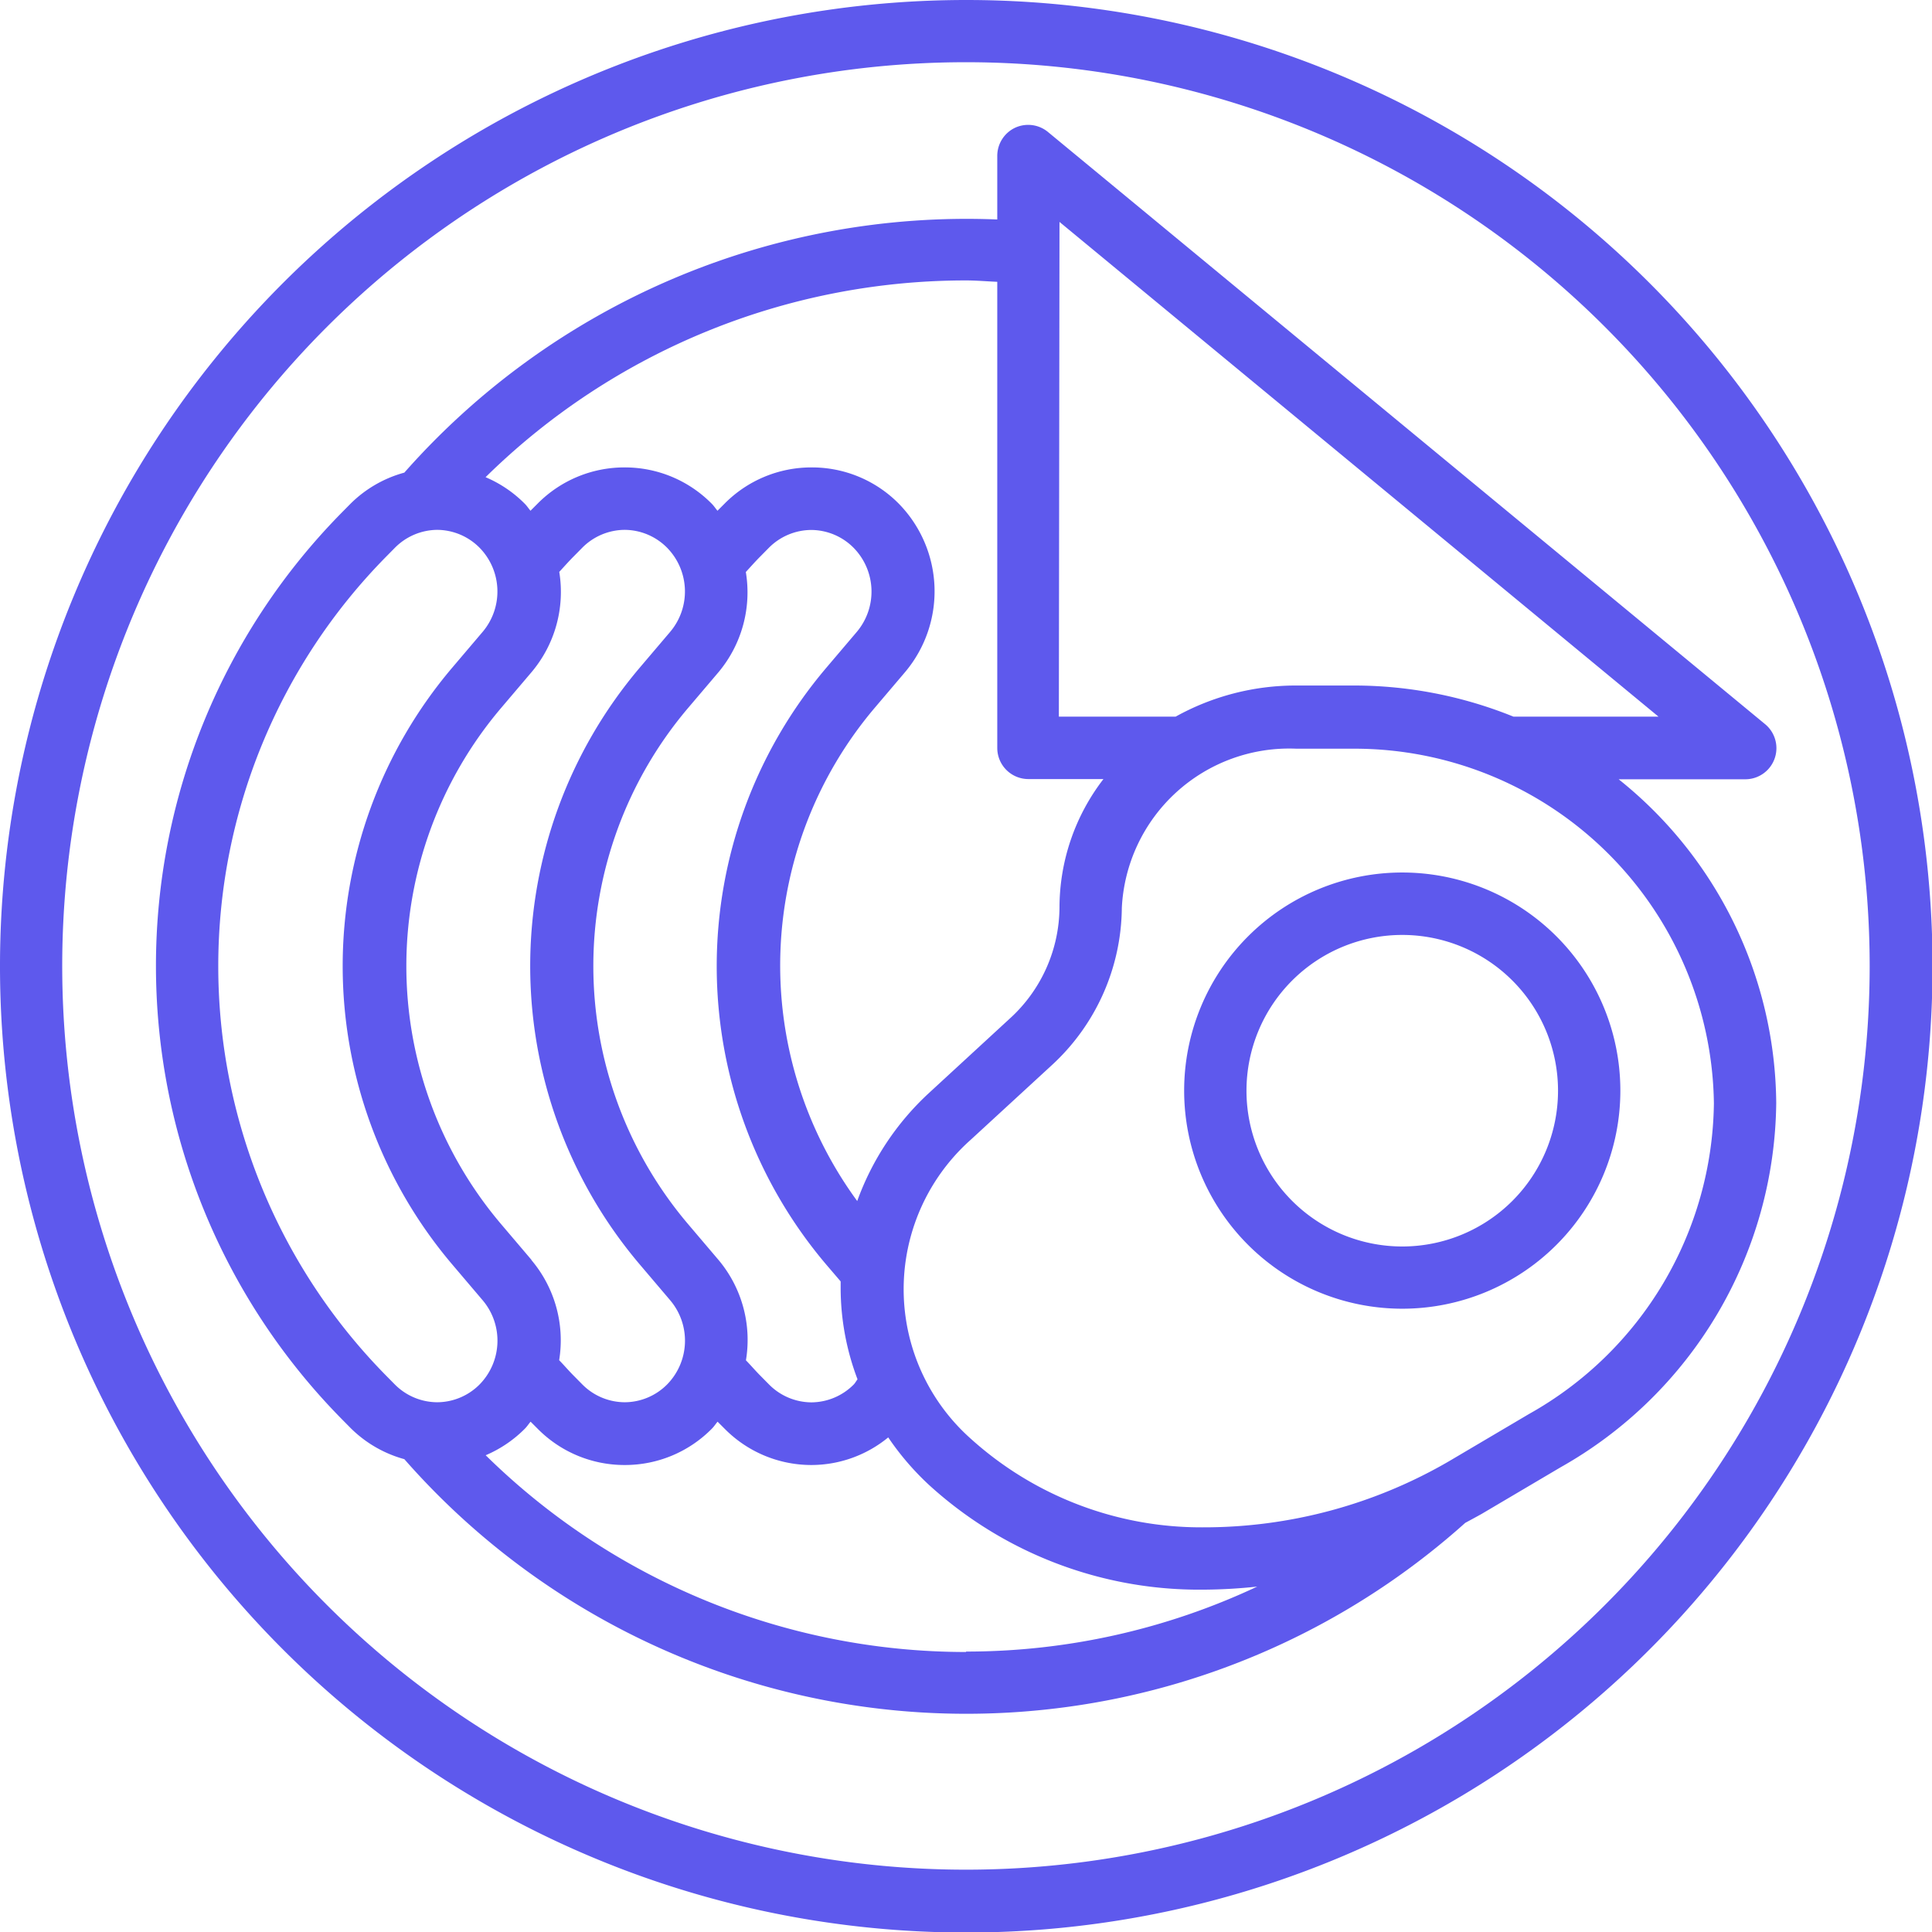 <svg xmlns="http://www.w3.org/2000/svg" width="18.195" height="18.195" viewBox="0 0 18.195 18.195">
  <g id="Group_4144" data-name="Group 4144" transform="translate(-1 -1)">
    <path id="Path_1970" data-name="Path 1970" d="M10.1,1a9.1,9.1,0,1,0,9.1,9.1A9.1,9.1,0,0,0,10.1,1Zm0,17.608A8.511,8.511,0,1,1,18.608,10.1,8.511,8.511,0,0,1,10.1,18.608Z" fill="#5e59ed"/>
    <path id="Path_1971" data-name="Path 1971" d="M41.054,29a2.054,2.054,0,1,0,2.054,2.054A2.054,2.054,0,0,0,41.054,29Zm0,3.522a1.467,1.467,0,1,1,1.467-1.467A1.467,1.467,0,0,1,41.054,32.522Z" transform="translate(-26.848 -19.783)" fill="#5e59ed"/>
    <path id="Path_1972" data-name="Path 1972" d="M14.093,5.031a.293.293,0,0,0-.168.264v.6A7.063,7.063,0,0,0,8.341,8.279a1.146,1.146,0,0,0-.507.293h0l-.078.079a6.081,6.081,0,0,0,0,8.546l.079.08a1.147,1.147,0,0,0,.506.293,7.039,7.039,0,0,0,9.991.6c.052-.028.1-.054.154-.084l.745-.44a3.985,3.985,0,0,0,2.03-3.43,3.94,3.94,0,0,0-1.484-3.049h1.191a.293.293,0,0,0,.187-.52L14.4,5.069A.293.293,0,0,0,14.093,5.031Zm-.168,1.451v4.39a.293.293,0,0,0,.293.293h.707a1.985,1.985,0,0,0-.414,1.206,1.426,1.426,0,0,1-.473,1.054l-.76.7a2.573,2.573,0,0,0-.672,1.014,3.753,3.753,0,0,1,.165-4.645l.288-.339A1.18,1.18,0,0,0,13,8.574a1.148,1.148,0,0,0-.823-.344h0a1.149,1.149,0,0,0-.822.343l-.065.065c-.018-.021-.033-.045-.053-.065a1.148,1.148,0,0,0-.821-.343h0a1.149,1.149,0,0,0-.822.343l-.065.065c-.018-.021-.033-.045-.053-.065a1.155,1.155,0,0,0-.37-.251,6.449,6.449,0,0,1,4.524-1.853C13.729,6.469,13.827,6.478,13.925,6.482ZM11.3,15.694l-.288-.339a3.756,3.756,0,0,1,0-4.858l.288-.339a1.171,1.171,0,0,0,.257-.943c.046-.05.09-.1.138-.148l.078-.079a.567.567,0,0,1,.4-.169h0a.566.566,0,0,1,.4.169.589.589,0,0,1,.029.791l-.288.339a4.343,4.343,0,0,0,0,5.619l.136.159c0,.024,0,.047,0,.071a2.429,2.429,0,0,0,.159.851c-.012.015-.021.033-.034.047a.566.566,0,0,1-.4.17h0a.566.566,0,0,1-.4-.169l-.079-.08c-.048-.048-.092-.1-.138-.147A1.171,1.171,0,0,0,11.3,15.694Zm-1.761,0-.288-.339a3.756,3.756,0,0,1,0-4.858l.288-.339A1.171,1.171,0,0,0,9.8,9.214c.046-.05.09-.1.138-.148l.078-.079a.567.567,0,0,1,.4-.169h0a.566.566,0,0,1,.4.169.589.589,0,0,1,.029.791l-.288.339a4.343,4.343,0,0,0,0,5.618l.288.339a.589.589,0,0,1-.029.792.566.566,0,0,1-.4.168h0a.566.566,0,0,1-.4-.169l-.079-.08c-.048-.048-.092-.1-.138-.147A1.171,1.171,0,0,0,9.537,15.694ZM8.172,16.786a5.494,5.494,0,0,1,0-7.718l.078-.079a.567.567,0,0,1,.4-.171h0a.566.566,0,0,1,.4.169.589.589,0,0,1,.029.791l-.288.339a4.343,4.343,0,0,0,0,5.618l.288.339a.589.589,0,0,1-.029.792.566.566,0,0,1-.4.168h0a.566.566,0,0,1-.4-.169Zm5.459,2.6a6.449,6.449,0,0,1-4.524-1.853,1.155,1.155,0,0,0,.37-.251c.02-.02.035-.044.053-.065l.065.065a1.148,1.148,0,0,0,.821.343h0a1.148,1.148,0,0,0,.822-.343c.02-.02.035-.044.053-.065l.065.065a1.148,1.148,0,0,0,.821.343h0a1.142,1.142,0,0,0,.721-.26,2.589,2.589,0,0,0,.379.443,3.776,3.776,0,0,0,2.58.991,4.958,4.958,0,0,0,.516-.029A6.44,6.44,0,0,1,13.631,19.382Zm7.043-5.168a3.4,3.4,0,0,1-1.742,2.927l-.745.44a4.592,4.592,0,0,1-2.331.627,3.236,3.236,0,0,1-2.181-.835,1.884,1.884,0,0,1,0-2.815l.761-.7a2.035,2.035,0,0,0,.662-1.483,1.578,1.578,0,0,1,1.643-1.5h.546a3.386,3.386,0,0,1,3.387,3.342Zm-6.163-8.3,5.641,4.659H18.786a4,4,0,0,0-1.5-.293h-.546a2.33,2.33,0,0,0-1.135.293h-1.1Z" transform="translate(-3.533 -2.828)" fill="#5e59ed"/>
    <rect id="Rectangle_2996" data-name="Rectangle 2996" height="0.93" transform="translate(11.958 4.515)" fill="#5e59ed"/>
    <rect id="Rectangle_2997" data-name="Rectangle 2997" transform="translate(12.889 6.376)" fill="#5e59ed"/>
    <rect id="Rectangle_2998" data-name="Rectangle 2998" height="0.93" transform="translate(11.958 6.376)" fill="#5e59ed"/>
  </g>
</svg>
